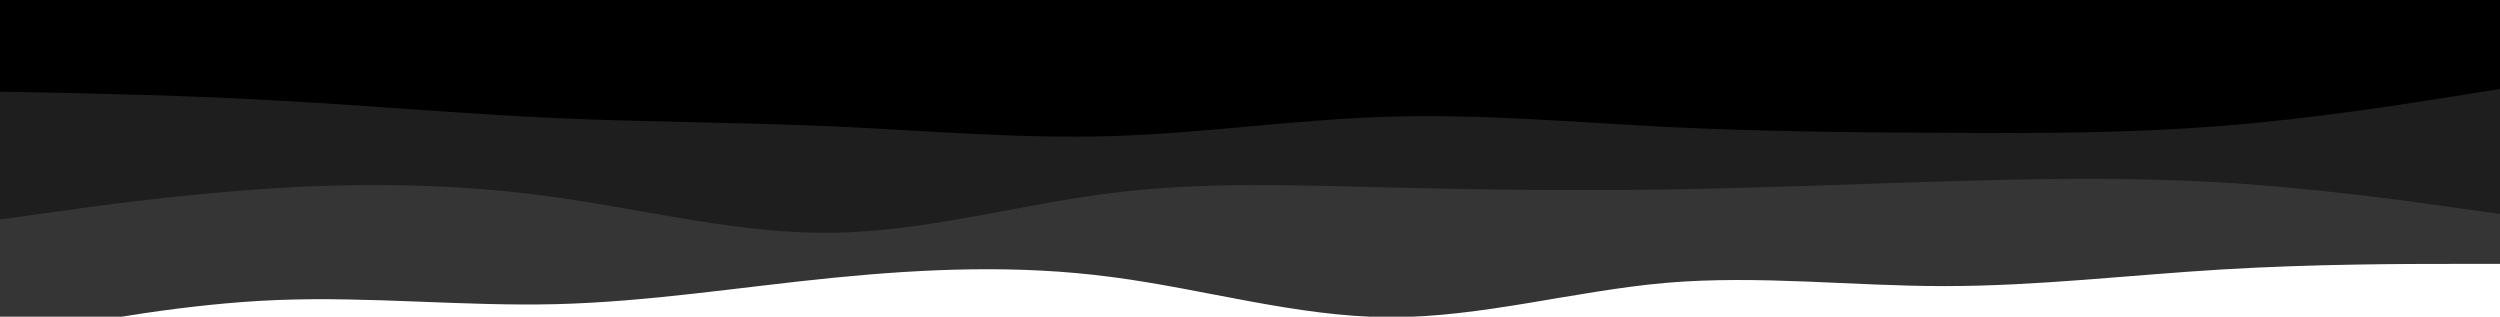 <svg id="visual" viewBox="0 0 900 114" width="900" height="114" xmlns="http://www.w3.org/2000/svg" xmlns:xlink="http://www.w3.org/1999/xlink" version="1.1">
    <path d="M0 122L16.7 118.8C33.3 115.7 66.7 109.3 100 108C133.3 106.7 166.7 110.3 200 109.5C233.3 108.7 266.7 103.3 300 100C333.3 96.7 366.7 95.3 400 99.7C433.3 104 466.7 114 500 114.2C533.3 114.3 566.7 104.7 600 101.8C633.3 99 666.7 103 700 103C733.3 103 766.7 99 800 97C833.3 95 866.7 95 883.3 95L900 95L900 0L883.3 0C866.7 0 833.3 0 800 0C766.7 0 733.3 0 700 0C666.7 0 633.3 0 600 0C566.7 0 533.3 0 500 0C466.7 0 433.3 0 400 0C366.7 0 333.3 0 300 0C266.7 0 233.3 0 200 0C166.7 0 133.3 0 100 0C66.7 0 33.3 0 16.7 0L0 0Z" fill="#363535"></path><path d="M0 79L16.7 76.7C33.3 74.3 66.7 69.7 100 67.7C133.3 65.7 166.7 66.3 200 71C233.3 75.7 266.7 84.3 300 83.8C333.3 83.3 366.7 73.7 400 69.5C433.3 65.3 466.7 66.7 500 67.5C533.3 68.3 566.7 68.7 600 68.2C633.3 67.7 666.7 66.3 700 65.3C733.3 64.3 766.7 63.7 800 65.7C833.3 67.7 866.7 72.3 883.3 74.7L900 77L900 0L883.3 0C866.7 0 833.3 0 800 0C766.7 0 733.3 0 700 0C666.7 0 633.3 0 600 0C566.7 0 533.3 0 500 0C466.7 0 433.3 0 400 0C366.7 0 333.3 0 300 0C266.7 0 233.3 0 200 0C166.7 0 133.3 0 100 0C66.7 0 33.3 0 16.7 0L0 0Z" fill="#1e1e1e"></path><path d="M0 33L16.7 33.3C33.3 33.7 66.7 34.3 100 36.2C133.3 38 166.7 41 200 42.5C233.3 44 266.7 44 300 45.5C333.3 47 366.7 50 400 49C433.3 48 466.7 43 500 42C533.3 41 566.7 44 600 45.7C633.3 47.3 666.7 47.7 700 47.8C733.3 48 766.7 48 800 45.3C833.3 42.7 866.7 37.3 883.3 34.7L900 32L900 0L883.3 0C866.7 0 833.3 0 800 0C766.7 0 733.3 0 700 0C666.7 0 633.3 0 600 0C566.7 0 533.3 0 500 0C466.7 0 433.3 0 400 0C366.7 0 333.3 0 300 0C266.7 0 233.3 0 200 0C166.7 0 133.3 0 100 0C66.7 0 33.3 0 16.7 0L0 0Z" fill="#000000">
    </path>
</svg>
